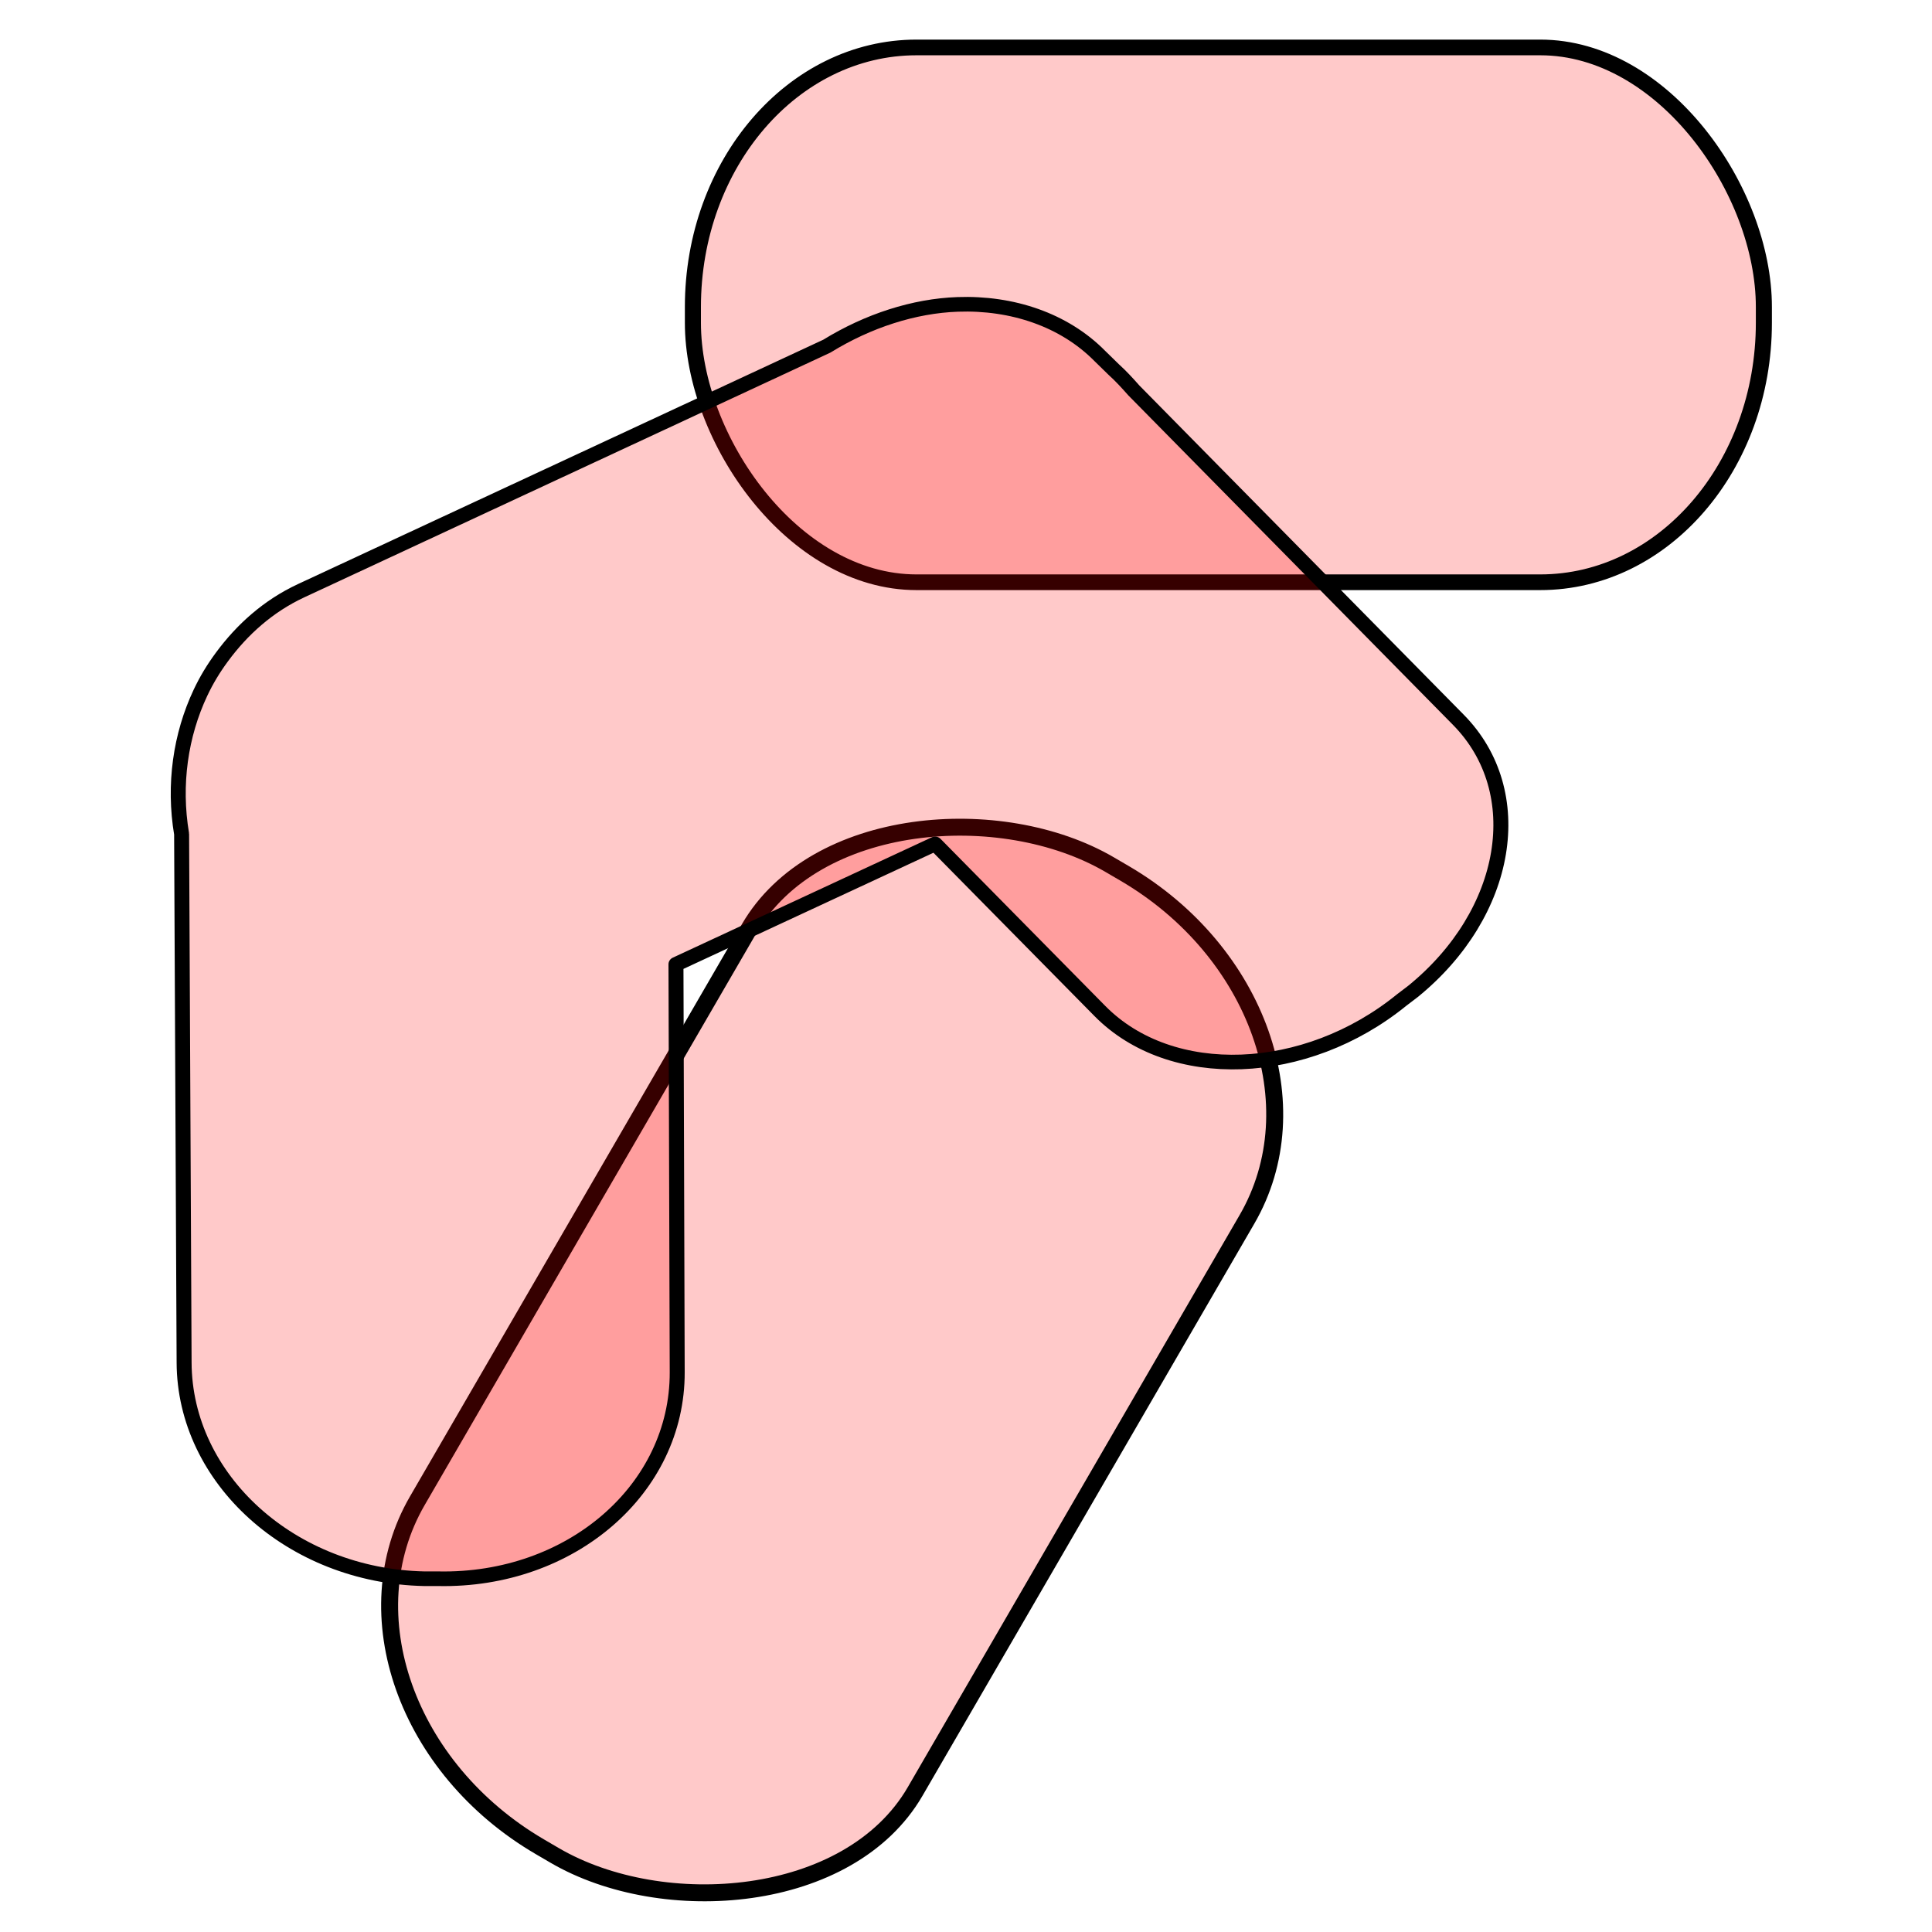 <?xml version="1.0" encoding="UTF-8" standalone="no"?>
<!-- Created with Inkscape (http://www.inkscape.org/) -->

<svg
   xmlns:dc="http://purl.org/dc/elements/1.1/"
   xmlns:cc="http://creativecommons.org/ns#"
   xmlns:rdf="http://www.w3.org/1999/02/22-rdf-syntax-ns#"
   xmlns:svg="http://www.w3.org/2000/svg"
   xmlns="http://www.w3.org/2000/svg"
   xmlns:sodipodi="http://sodipodi.sourceforge.net/DTD/sodipodi-0.dtd"
   xmlns:inkscape="http://www.inkscape.org/namespaces/inkscape"
   width="48"
   height="48"
   id="svg3793"
   version="1.1"
   inkscape:version="0.48.4 r9939"
   sodipodi:docname="withBound.svg">
  <defs
     id="defs3795" />
  <sodipodi:namedview
     id="base"
     pagecolor="#ffffff"
     bordercolor="#666666"
     borderopacity="1.0"
     inkscape:pageopacity="0.0"
     inkscape:pageshadow="2"
     inkscape:zoom="4.5356598"
     inkscape:cx="60.635584"
     inkscape:cy="22.222757"
     inkscape:current-layer="layer1"
     showgrid="true"
     inkscape:grid-bbox="true"
     inkscape:document-units="px"
     inkscape:window-width="1366"
     inkscape:window-height="706"
     inkscape:window-x="-8"
     inkscape:window-y="-8"
     inkscape:window-maximized="1" />
  <g
     id="layer1"
     inkscape:label="Layer 1"
     inkscape:groupmode="layer">
    <g
       id="g4797"
       transform="matrix(1,0,0,0.977,-38.363,-0.193)">
      <rect
         ry="6.599"
         rx="5.555"
         y="1.404"
         x="55.578"
         height="13.6"
         width="26.608"
         id="rect4196"
         style="fill:#ff0000;fill-opacity:0.212;fill-rule:nonzero;stroke:#000000;stroke-width:0.399;stroke-linecap:round;stroke-linejoin:round;stroke-miterlimit:4;stroke-opacity:1;stroke-dasharray:none;stroke-dashoffset:0" />
      <rect
         transform="matrix(0.493,-0.87,0.858,0.513,0,0)"
         ry="6.994"
         rx="5.994"
         y="61.347"
         x="-13.911"
         height="14.414"
         width="28.709"
         id="rect4196-4"
         style="fill:#ff0000;fill-opacity:0.212;fill-rule:nonzero;stroke:#000000;stroke-width:0.426;stroke-linecap:round;stroke-linejoin:round;stroke-miterlimit:4;stroke-opacity:1;stroke-dasharray:none;stroke-dashoffset:0" />
      <path
         inkscape:connector-curvature="0"
         id="rect4196-4-8"
         d="M 62.156,7.938 C 61.072,7.977 59.928,8.355 58.906,9 l -13.062,6.219 c -0.817,0.39 -1.464,0.986 -1.969,1.688 -0.208,0.289 -0.381,0.58 -0.531,0.906 -0.496,1.077 -0.675,2.337 -0.469,3.594 0.002,0.01 -0.002,0.021 0,0.031 l 0.062,13.406 c 0.009,2.97 2.671,5.431 5.969,5.5 l 0.344,0 c 3.298,0.069 5.946,-2.28 5.938,-5.25 l -0.031,-10.375 6.438,-3.062 4.094,4.25 c 1.769,1.837 5.11,1.709 7.5,-0.281 l 0.281,-0.219 c 2.39,-1.99 2.894,-5.069 1.125,-6.906 l -8.062,-8.375 c -0.16,-0.185 -0.324,-0.369 -0.5,-0.531 L 65.688,9.25 C 64.803,8.332 63.513,7.888 62.156,7.938 z"
         style="fill:#ff0000;fill-opacity:0.212;fill-rule:nonzero;stroke:#000000;stroke-width:0.372;stroke-linecap:round;stroke-linejoin:round;stroke-miterlimit:4;stroke-opacity:1;stroke-dasharray:none;stroke-dashoffset:0" />
    </g>
  </g>
</svg>
